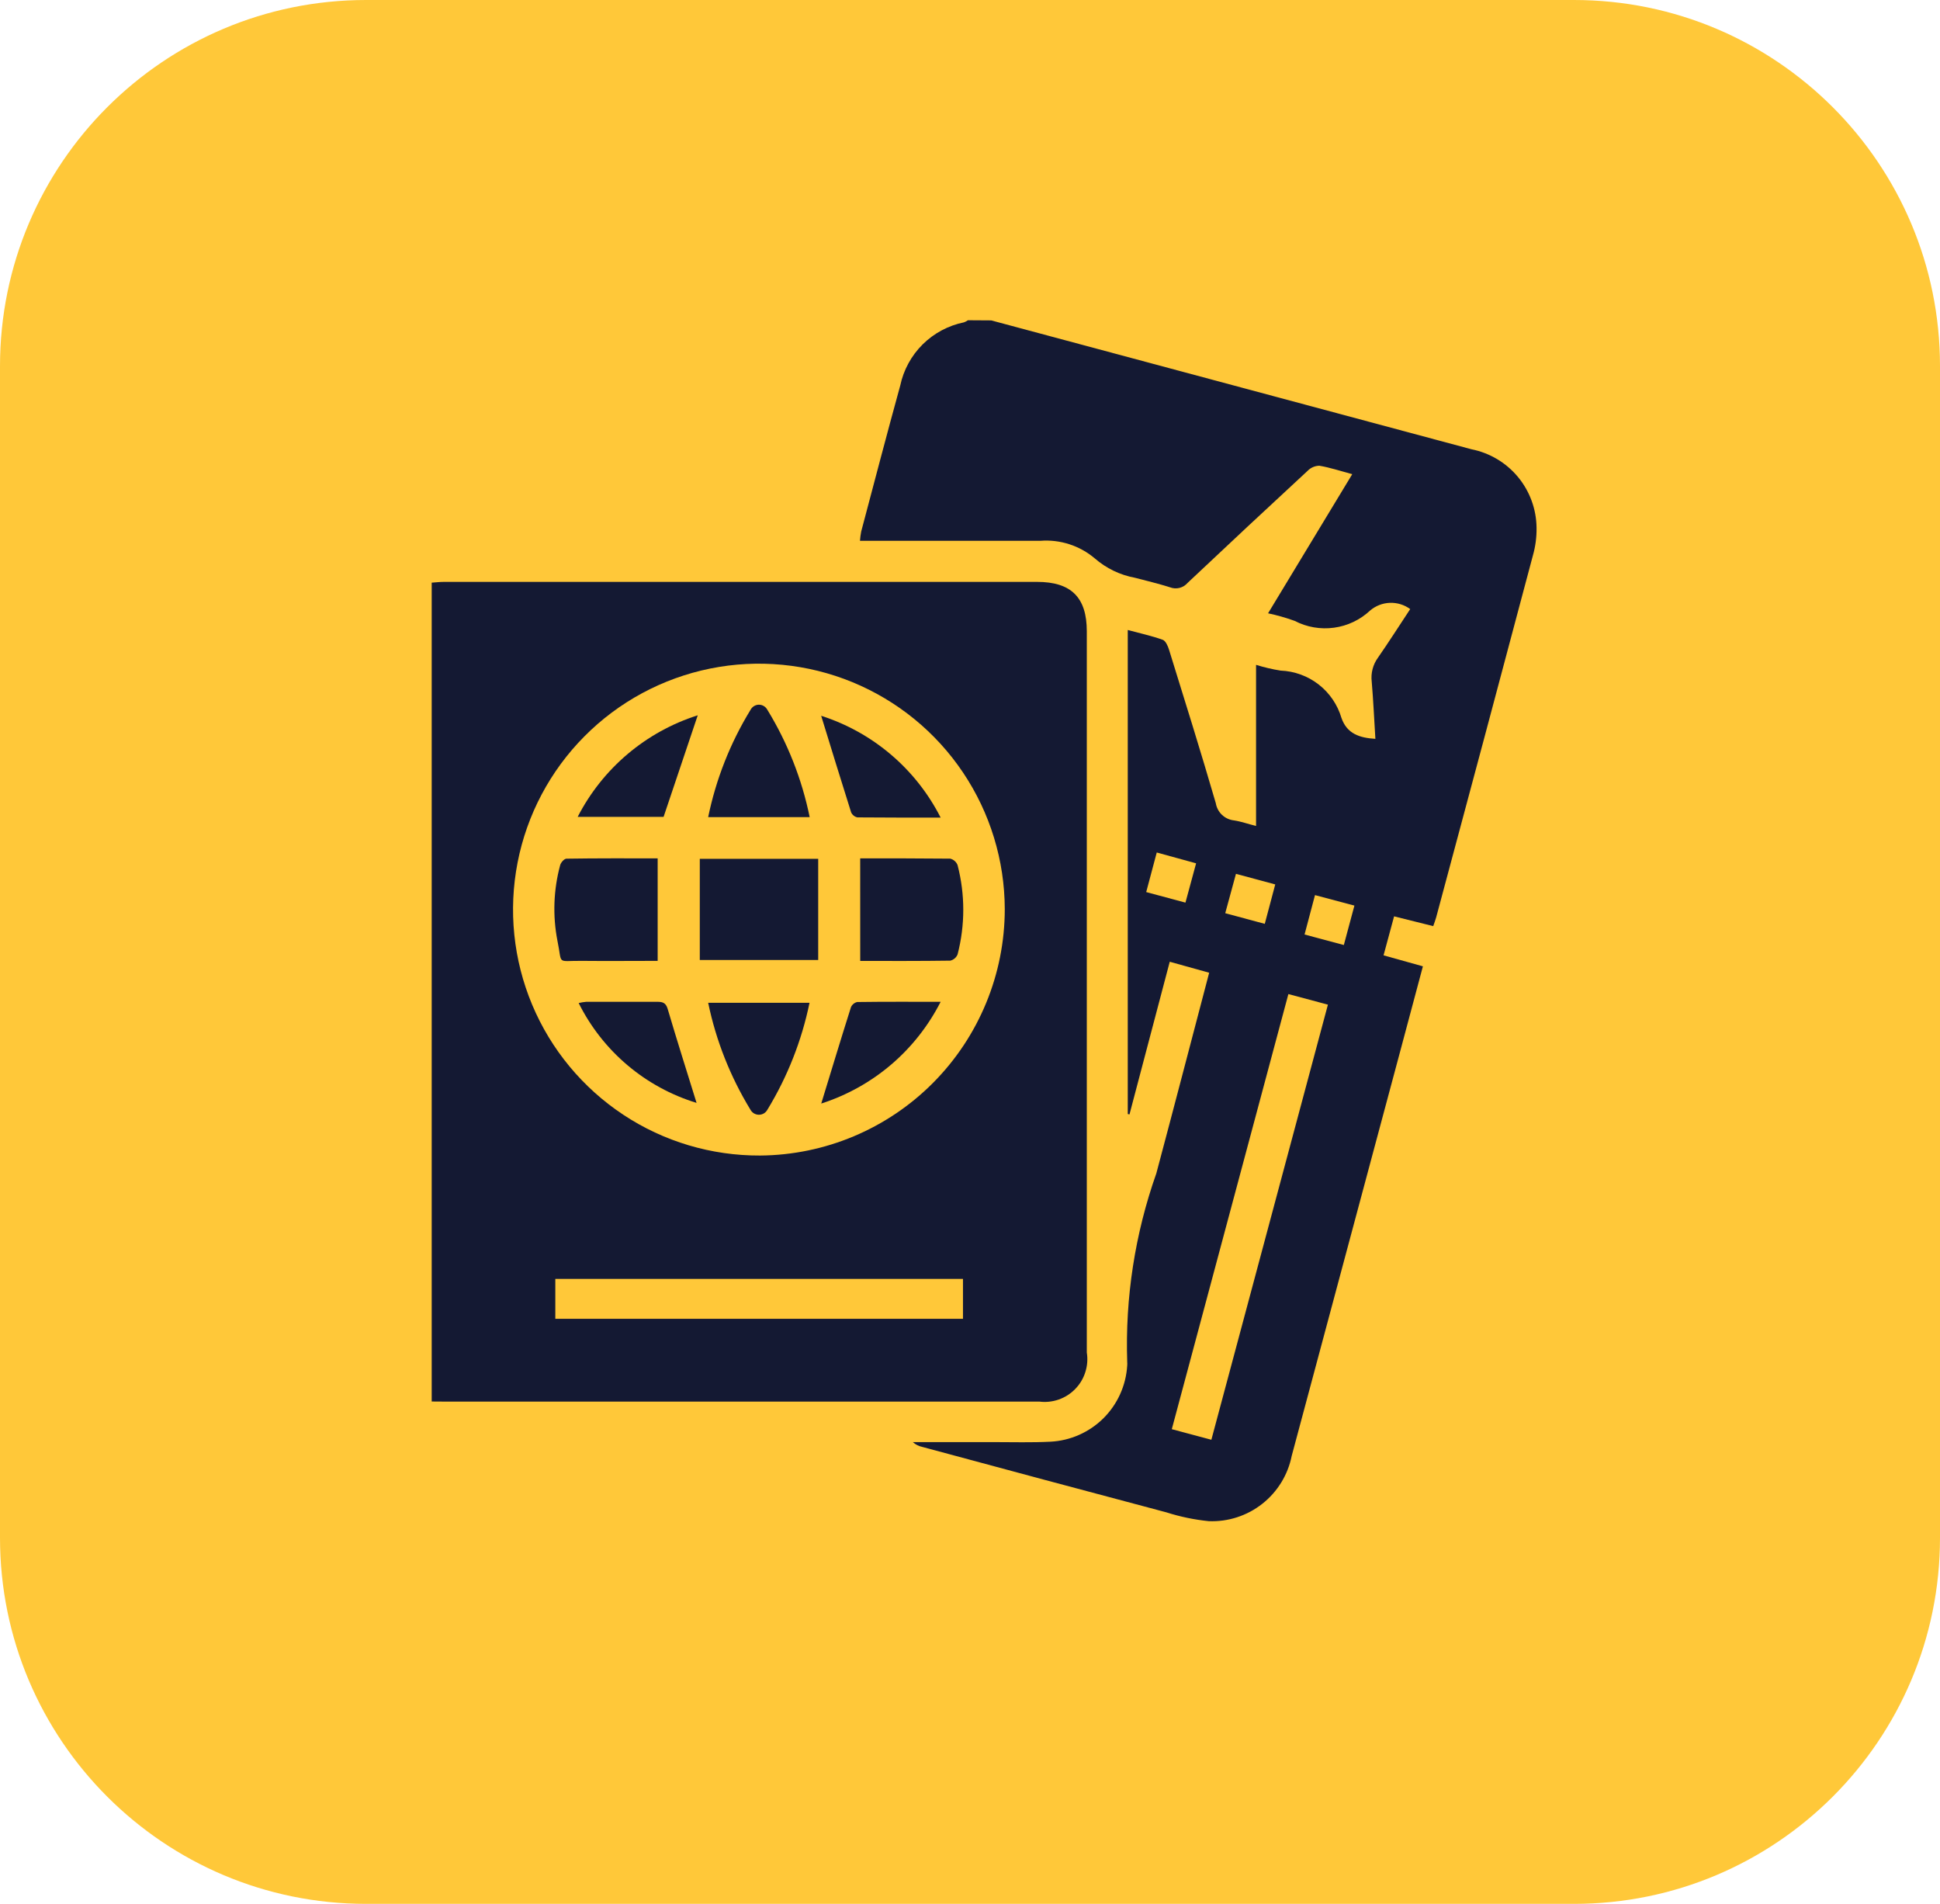 <svg width="53" height="52" viewBox="0 0 53 52" fill="none" xmlns="http://www.w3.org/2000/svg">
<path d="M43 0H10C4.477 0 0 4.477 0 10V42C0 47.523 4.477 52 10 52H43C48.523 52 53 47.523 53 42V10C53 4.477 48.523 0 43 0Z" fill="#FFC839"/>
<path d="M27.08 8.751L32.325 10.158C34.95 10.862 37.576 11.566 40.201 12.271C40.698 12.37 41.147 12.637 41.47 13.027C41.794 13.418 41.973 13.908 41.978 14.415C41.982 14.671 41.948 14.926 41.878 15.172C41.002 18.469 40.121 21.764 39.235 25.058C39.216 25.129 39.188 25.197 39.155 25.295L38.086 25.028L37.798 26.093L38.873 26.393C38.657 27.202 38.444 28.001 38.23 28.799C37.251 32.454 36.27 36.109 35.289 39.764C35.185 40.283 34.9 40.747 34.484 41.074C34.068 41.401 33.55 41.569 33.021 41.547C32.629 41.507 32.242 41.427 31.867 41.307C29.642 40.716 27.418 40.12 25.195 39.519C25.099 39.499 25.011 39.453 24.938 39.388C25.678 39.388 26.418 39.388 27.158 39.388C27.671 39.388 28.184 39.403 28.695 39.377C29.24 39.35 29.755 39.122 30.143 38.739C30.53 38.355 30.762 37.841 30.795 37.297C30.798 37.264 30.798 37.23 30.795 37.197C30.737 35.447 31.006 33.701 31.59 32.05C32.074 30.238 32.546 28.422 33.034 26.568L31.957 26.268L30.857 30.438L30.81 30.427V17.207C31.14 17.296 31.459 17.365 31.764 17.474C31.845 17.503 31.907 17.645 31.938 17.747C32.371 19.142 32.807 20.535 33.215 21.937C33.235 22.059 33.295 22.172 33.385 22.257C33.476 22.342 33.592 22.395 33.715 22.408C33.915 22.439 34.104 22.508 34.315 22.559V18.159C34.535 18.227 34.759 18.28 34.986 18.316C35.363 18.331 35.727 18.463 36.025 18.695C36.323 18.927 36.541 19.247 36.648 19.609C36.799 20.042 37.141 20.153 37.575 20.18C37.542 19.656 37.519 19.136 37.475 18.618C37.447 18.386 37.508 18.151 37.646 17.962C37.946 17.53 38.232 17.081 38.526 16.636C38.366 16.518 38.17 16.458 37.972 16.465C37.773 16.472 37.583 16.546 37.431 16.675C37.159 16.93 36.815 17.094 36.446 17.144C36.076 17.195 35.701 17.13 35.37 16.958C35.133 16.873 34.89 16.803 34.643 16.751L36.943 12.951C36.611 12.862 36.33 12.768 36.043 12.72C35.922 12.723 35.807 12.773 35.723 12.86C34.625 13.875 33.532 14.895 32.445 15.92C32.387 15.987 32.31 16.035 32.224 16.057C32.138 16.079 32.048 16.073 31.965 16.041C31.65 15.941 31.328 15.865 31.009 15.781C30.601 15.706 30.221 15.523 29.909 15.251C29.496 14.902 28.962 14.729 28.422 14.771C26.906 14.771 25.39 14.771 23.873 14.771H23.494C23.5 14.685 23.512 14.6 23.528 14.516C23.881 13.187 24.228 11.858 24.594 10.531C24.684 10.105 24.897 9.714 25.206 9.407C25.516 9.1 25.908 8.891 26.335 8.804C26.374 8.79 26.41 8.771 26.444 8.747L27.08 8.751ZM35.198 27.151L32.013 39.035L33.094 39.324L36.278 27.44L35.198 27.151ZM31.602 23.284L31.314 24.365L32.386 24.653L32.677 23.58L31.602 23.284ZM33.766 23.867L33.473 24.942L34.553 25.233L34.839 24.156L33.766 23.867ZM36.713 25.811L37.002 24.734L35.925 24.448L35.64 25.524L36.713 25.811Z" fill="#141933"/>
<path d="M11.794 38.279V15.914C11.903 15.907 12.015 15.893 12.127 15.893C17.527 15.893 22.929 15.893 28.333 15.893C29.264 15.893 29.69 16.317 29.691 17.24C29.691 23.806 29.691 30.373 29.691 36.94C29.72 37.119 29.706 37.302 29.651 37.475C29.597 37.648 29.503 37.806 29.376 37.936C29.25 38.066 29.096 38.165 28.924 38.225C28.753 38.285 28.571 38.304 28.391 38.281C22.957 38.281 17.524 38.281 12.091 38.281L11.794 38.279ZM27.45 24.83C27.447 23.501 27.05 22.202 26.309 21.099C25.568 19.995 24.516 19.137 23.286 18.631C22.057 18.126 20.705 17.997 19.402 18.26C18.099 18.524 16.903 19.168 15.967 20.111C15.03 21.054 14.394 22.254 14.14 23.559C13.886 24.864 14.024 26.215 14.538 27.441C15.052 28.667 15.918 29.712 17.027 30.446C18.135 31.18 19.437 31.567 20.766 31.561C22.543 31.548 24.242 30.833 25.494 29.572C26.746 28.311 27.449 26.607 27.45 24.83ZM26.308 34.93H15.171V36.02H26.308V34.93Z" fill="#141933"/>
<path d="M19.118 23.457H22.353V26.22H19.118V23.457Z" fill="#141933"/>
<path d="M23.5 23.444C24.323 23.444 25.142 23.444 25.961 23.452C26.006 23.463 26.048 23.486 26.083 23.517C26.118 23.548 26.145 23.587 26.161 23.631C26.368 24.43 26.368 25.267 26.161 26.066C26.144 26.109 26.117 26.147 26.082 26.177C26.047 26.206 26.006 26.228 25.961 26.238C25.142 26.25 24.322 26.246 23.501 26.246L23.5 23.444Z" fill="#141933"/>
<path d="M17.967 23.444V26.244C17.29 26.244 16.59 26.251 15.89 26.244C15.19 26.237 15.369 26.367 15.228 25.69C15.096 25.007 15.122 24.303 15.303 23.631C15.321 23.559 15.414 23.454 15.474 23.453C16.302 23.44 17.131 23.444 17.967 23.444Z" fill="#141933"/>
<path d="M22.116 27.389C21.903 28.421 21.514 29.408 20.966 30.308C20.943 30.35 20.91 30.385 20.869 30.41C20.828 30.434 20.781 30.447 20.733 30.447C20.686 30.447 20.639 30.434 20.598 30.41C20.557 30.385 20.524 30.35 20.501 30.308C19.952 29.408 19.561 28.421 19.347 27.389H22.116Z" fill="#141933"/>
<path d="M22.12 22.318H19.347C19.56 21.282 19.951 20.292 20.503 19.39C20.524 19.348 20.557 19.312 20.597 19.287C20.637 19.262 20.683 19.248 20.73 19.247C20.778 19.247 20.824 19.259 20.865 19.283C20.906 19.307 20.939 19.341 20.962 19.383C21.516 20.286 21.908 21.28 22.12 22.318Z" fill="#141933"/>
<path d="M19.03 30.123C18.336 29.911 17.693 29.56 17.139 29.091C16.585 28.622 16.133 28.045 15.809 27.396C15.878 27.379 15.947 27.368 16.018 27.362C16.657 27.362 17.296 27.362 17.935 27.362C18.082 27.362 18.186 27.37 18.24 27.555C18.494 28.416 18.767 29.274 19.03 30.123Z" fill="#141933"/>
<path d="M22.436 30.141C22.705 29.263 22.971 28.384 23.248 27.509C23.263 27.474 23.287 27.442 23.317 27.418C23.347 27.393 23.382 27.376 23.42 27.368C24.161 27.358 24.901 27.362 25.698 27.362C25.364 28.017 24.905 28.601 24.345 29.078C23.785 29.555 23.136 29.916 22.436 30.141V30.141Z" fill="#141933"/>
<path d="M22.434 19.55C23.135 19.775 23.784 20.136 24.345 20.614C24.905 21.091 25.365 21.675 25.698 22.331C24.905 22.331 24.164 22.331 23.424 22.325C23.386 22.317 23.351 22.301 23.321 22.276C23.291 22.252 23.267 22.221 23.252 22.186C22.974 21.309 22.705 20.429 22.434 19.55Z" fill="#141933"/>
<path d="M19.062 19.537L18.129 22.311H15.782C16.119 21.655 16.582 21.072 17.145 20.596C17.708 20.12 18.359 19.76 19.062 19.537V19.537Z" fill="#141933"/>
</svg>
